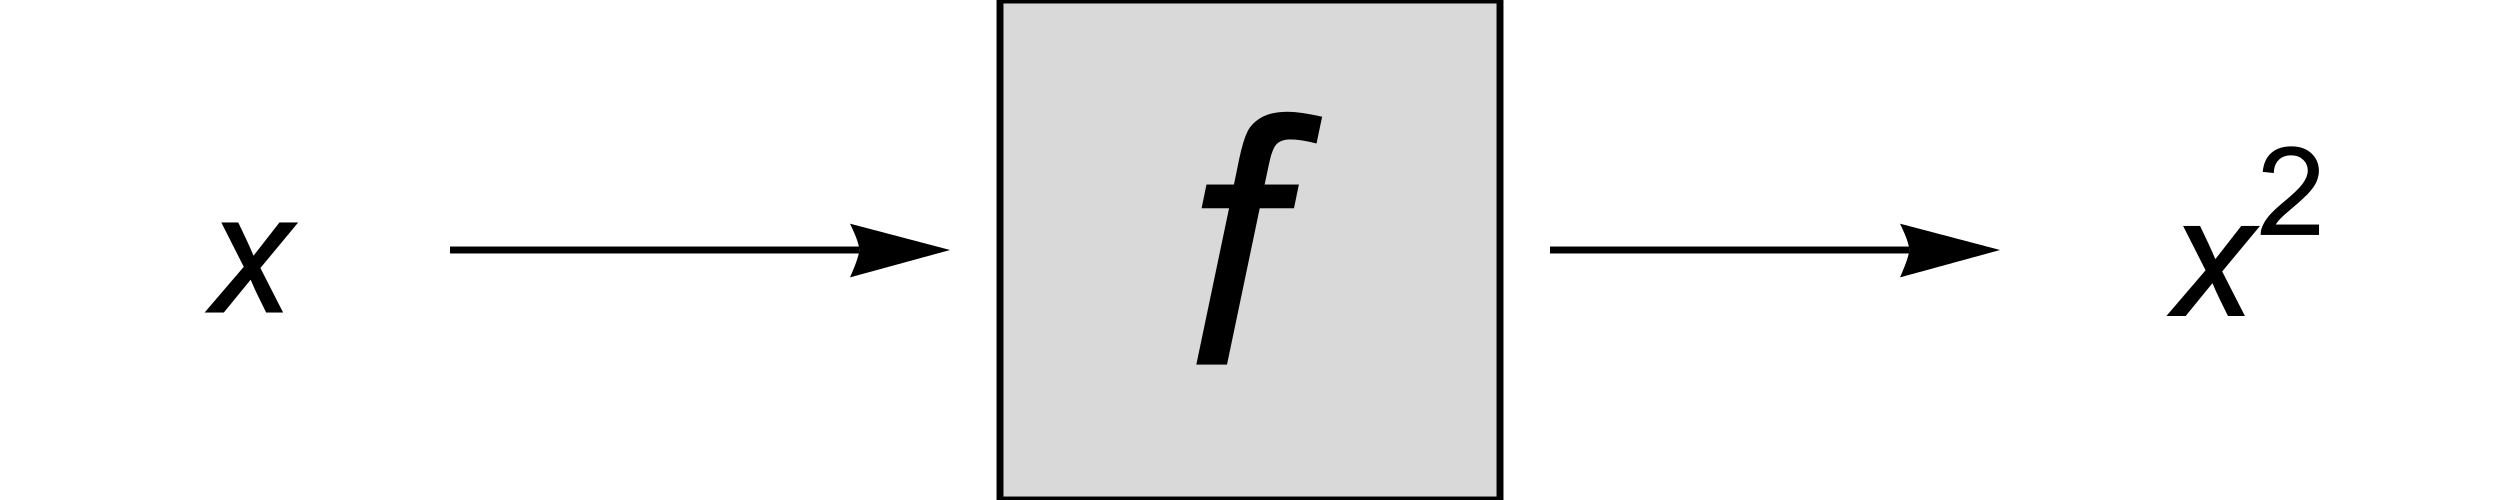 <?xml version="1.0" encoding="UTF-8"?>
<svg xmlns="http://www.w3.org/2000/svg" xmlns:xlink="http://www.w3.org/1999/xlink" width="360pt" height="72pt" viewBox="0 0 360 72" version="1.1">
<defs>
<g>
<symbol overflow="visible" id="glyph0-0">
<path style="stroke:none;" d="M 3.125 0 L 3.125 -15.625 L 15.625 -15.625 L 15.625 0 Z M 3.516 -0.391 L 15.234 -0.391 L 15.234 -15.234 L 3.516 -15.234 Z M 3.516 -0.391 "/>
</symbol>
<symbol overflow="visible" id="glyph0-1">
<path style="stroke:none;" d="M -0.035 0 L 5.602 -6.578 L 2.367 -12.965 L 4.809 -12.965 L 5.906 -10.656 C 6.312 -9.793 6.68 -8.969 7.008 -8.18 L 10.742 -12.965 L 13.441 -12.965 L 7.996 -6.41 L 11.266 0 L 8.824 0 L 7.531 -2.637 C 7.254 -3.199 6.941 -3.895 6.594 -4.723 L 2.734 0 Z M -0.035 0 "/>
</symbol>
<symbol overflow="visible" id="glyph1-0">
<path style="stroke:none;" d="M 6.25 0 L 6.25 -31.25 L 31.25 -31.25 L 31.25 0 Z M 7.031 -0.781 L 30.469 -0.781 L 30.469 -30.469 L 7.031 -30.469 Z M 7.031 -0.781 "/>
</symbol>
<symbol overflow="visible" id="glyph1-1">
<path style="stroke:none;" d="M 2.27 0 L 6.984 -22.508 L 3.027 -22.508 L 3.734 -25.93 L 7.691 -25.93 L 8.445 -29.613 C 8.836 -31.453 9.242 -32.781 9.656 -33.594 C 10.07 -34.406 10.746 -35.078 11.684 -35.609 C 12.617 -36.137 13.891 -36.402 15.504 -36.402 C 16.625 -36.402 18.254 -36.164 20.387 -35.695 L 19.578 -31.836 C 18.082 -32.227 16.828 -32.422 15.82 -32.422 C 14.957 -32.422 14.301 -32.207 13.855 -31.773 C 13.406 -31.344 13.02 -30.32 12.695 -28.711 L 12.109 -25.93 L 17.039 -25.93 L 16.332 -22.508 L 11.402 -22.508 L 6.688 0 Z M 2.27 0 "/>
</symbol>
<symbol overflow="visible" id="glyph2-0">
<path style="stroke:none;" d="M 2.219 0 L 2.219 -11.094 L 11.094 -11.094 L 11.094 0 Z M 2.496 -0.277 L 10.816 -0.277 L 10.816 -10.816 L 2.496 -10.816 Z M 2.496 -0.277 "/>
</symbol>
<symbol overflow="visible" id="glyph2-1">
<path style="stroke:none;" d="M 8.938 -1.5 L 8.938 0 L 0.539 0 C 0.527 -0.375 0.586 -0.738 0.719 -1.082 C 0.934 -1.656 1.277 -2.219 1.746 -2.773 C 2.219 -3.328 2.898 -3.969 3.789 -4.699 C 5.168 -5.832 6.102 -6.727 6.586 -7.387 C 7.07 -8.051 7.316 -8.676 7.316 -9.266 C 7.316 -9.883 7.094 -10.406 6.652 -10.828 C 6.211 -11.254 5.633 -11.465 4.922 -11.465 C 4.172 -11.465 3.57 -11.242 3.121 -10.789 C 2.668 -10.34 2.441 -9.715 2.434 -8.918 L 0.832 -9.082 C 0.941 -10.277 1.355 -11.191 2.07 -11.816 C 2.789 -12.445 3.75 -12.758 4.957 -12.758 C 6.176 -12.758 7.141 -12.418 7.852 -11.742 C 8.562 -11.066 8.918 -10.23 8.918 -9.23 C 8.918 -8.723 8.812 -8.223 8.605 -7.73 C 8.398 -7.238 8.055 -6.723 7.57 -6.18 C 7.09 -5.637 6.285 -4.891 5.164 -3.945 C 4.23 -3.16 3.629 -2.625 3.363 -2.344 C 3.098 -2.062 2.879 -1.781 2.703 -1.5 Z M 8.938 -1.5 "/>
</symbol>
</g>
</defs>
<g id="surface5871">
<path style="fill-rule:nonzero;fill:rgb(85%,85%,85%);fill-opacity:1;stroke-width:1;stroke-linecap:square;stroke-linejoin:miter;stroke:rgb(0%,0%,0%);stroke-opacity:1;stroke-miterlimit:3.25;" d="M 144 72 L 144 0 L 216 0 L 216 72 Z M 144 72 "/>
<path style="fill:none;stroke-width:1;stroke-linecap:butt;stroke-linejoin:miter;stroke:rgb(0%,0%,0%);stroke-opacity:1;stroke-miterlimit:3.25;" d="M 64.801 36 L 123.73 36 "/>
<path style=" stroke:none;fill-rule:nonzero;fill:rgb(0%,0%,0%);fill-opacity:1;" d="M 122.398 32.211 L 122.609 32.641 L 123.074 33.676 L 123.32 34.297 L 123.531 34.926 L 123.68 35.508 L 123.73 36 L 123.68 36.445 L 123.531 37.02 L 123.32 37.668 L 123.074 38.332 L 122.609 39.461 L 122.398 39.941 L 136.801 36 Z M 122.398 32.211 "/>
<path style="fill:none;stroke-width:1;stroke-linecap:butt;stroke-linejoin:miter;stroke:rgb(0%,0%,0%);stroke-opacity:1;stroke-miterlimit:3.25;" d="M 223.199 36 L 274.93 36 "/>
<path style=" stroke:none;fill-rule:nonzero;fill:rgb(0%,0%,0%);fill-opacity:1;" d="M 273.602 32.211 L 273.812 32.641 L 274.273 33.676 L 274.52 34.297 L 274.73 34.926 L 274.879 35.508 L 274.93 36 L 274.879 36.445 L 274.73 37.02 L 274.52 37.668 L 274.273 38.332 L 273.812 39.461 L 273.602 39.941 L 288 36 Z M 273.602 32.211 "/>
<g style="fill:rgb(0%,0%,0%);fill-opacity:1;">
  <use xlink:href="#glyph0-1" x="29.5" y="45"/>
</g>
<g style="fill:rgb(0%,0%,0%);fill-opacity:1;">
  <use xlink:href="#glyph1-1" x="170" y="52.5"/>
</g>
<g style="fill:rgb(0%,0%,0%);fill-opacity:1;">
  <use xlink:href="#glyph0-1" x="312" y="45.5"/>
</g>
<g style="fill:rgb(0%,0%,0%);fill-opacity:1;">
  <use xlink:href="#glyph2-1" x="325" y="33.833"/>
</g>
</g>
</svg>
